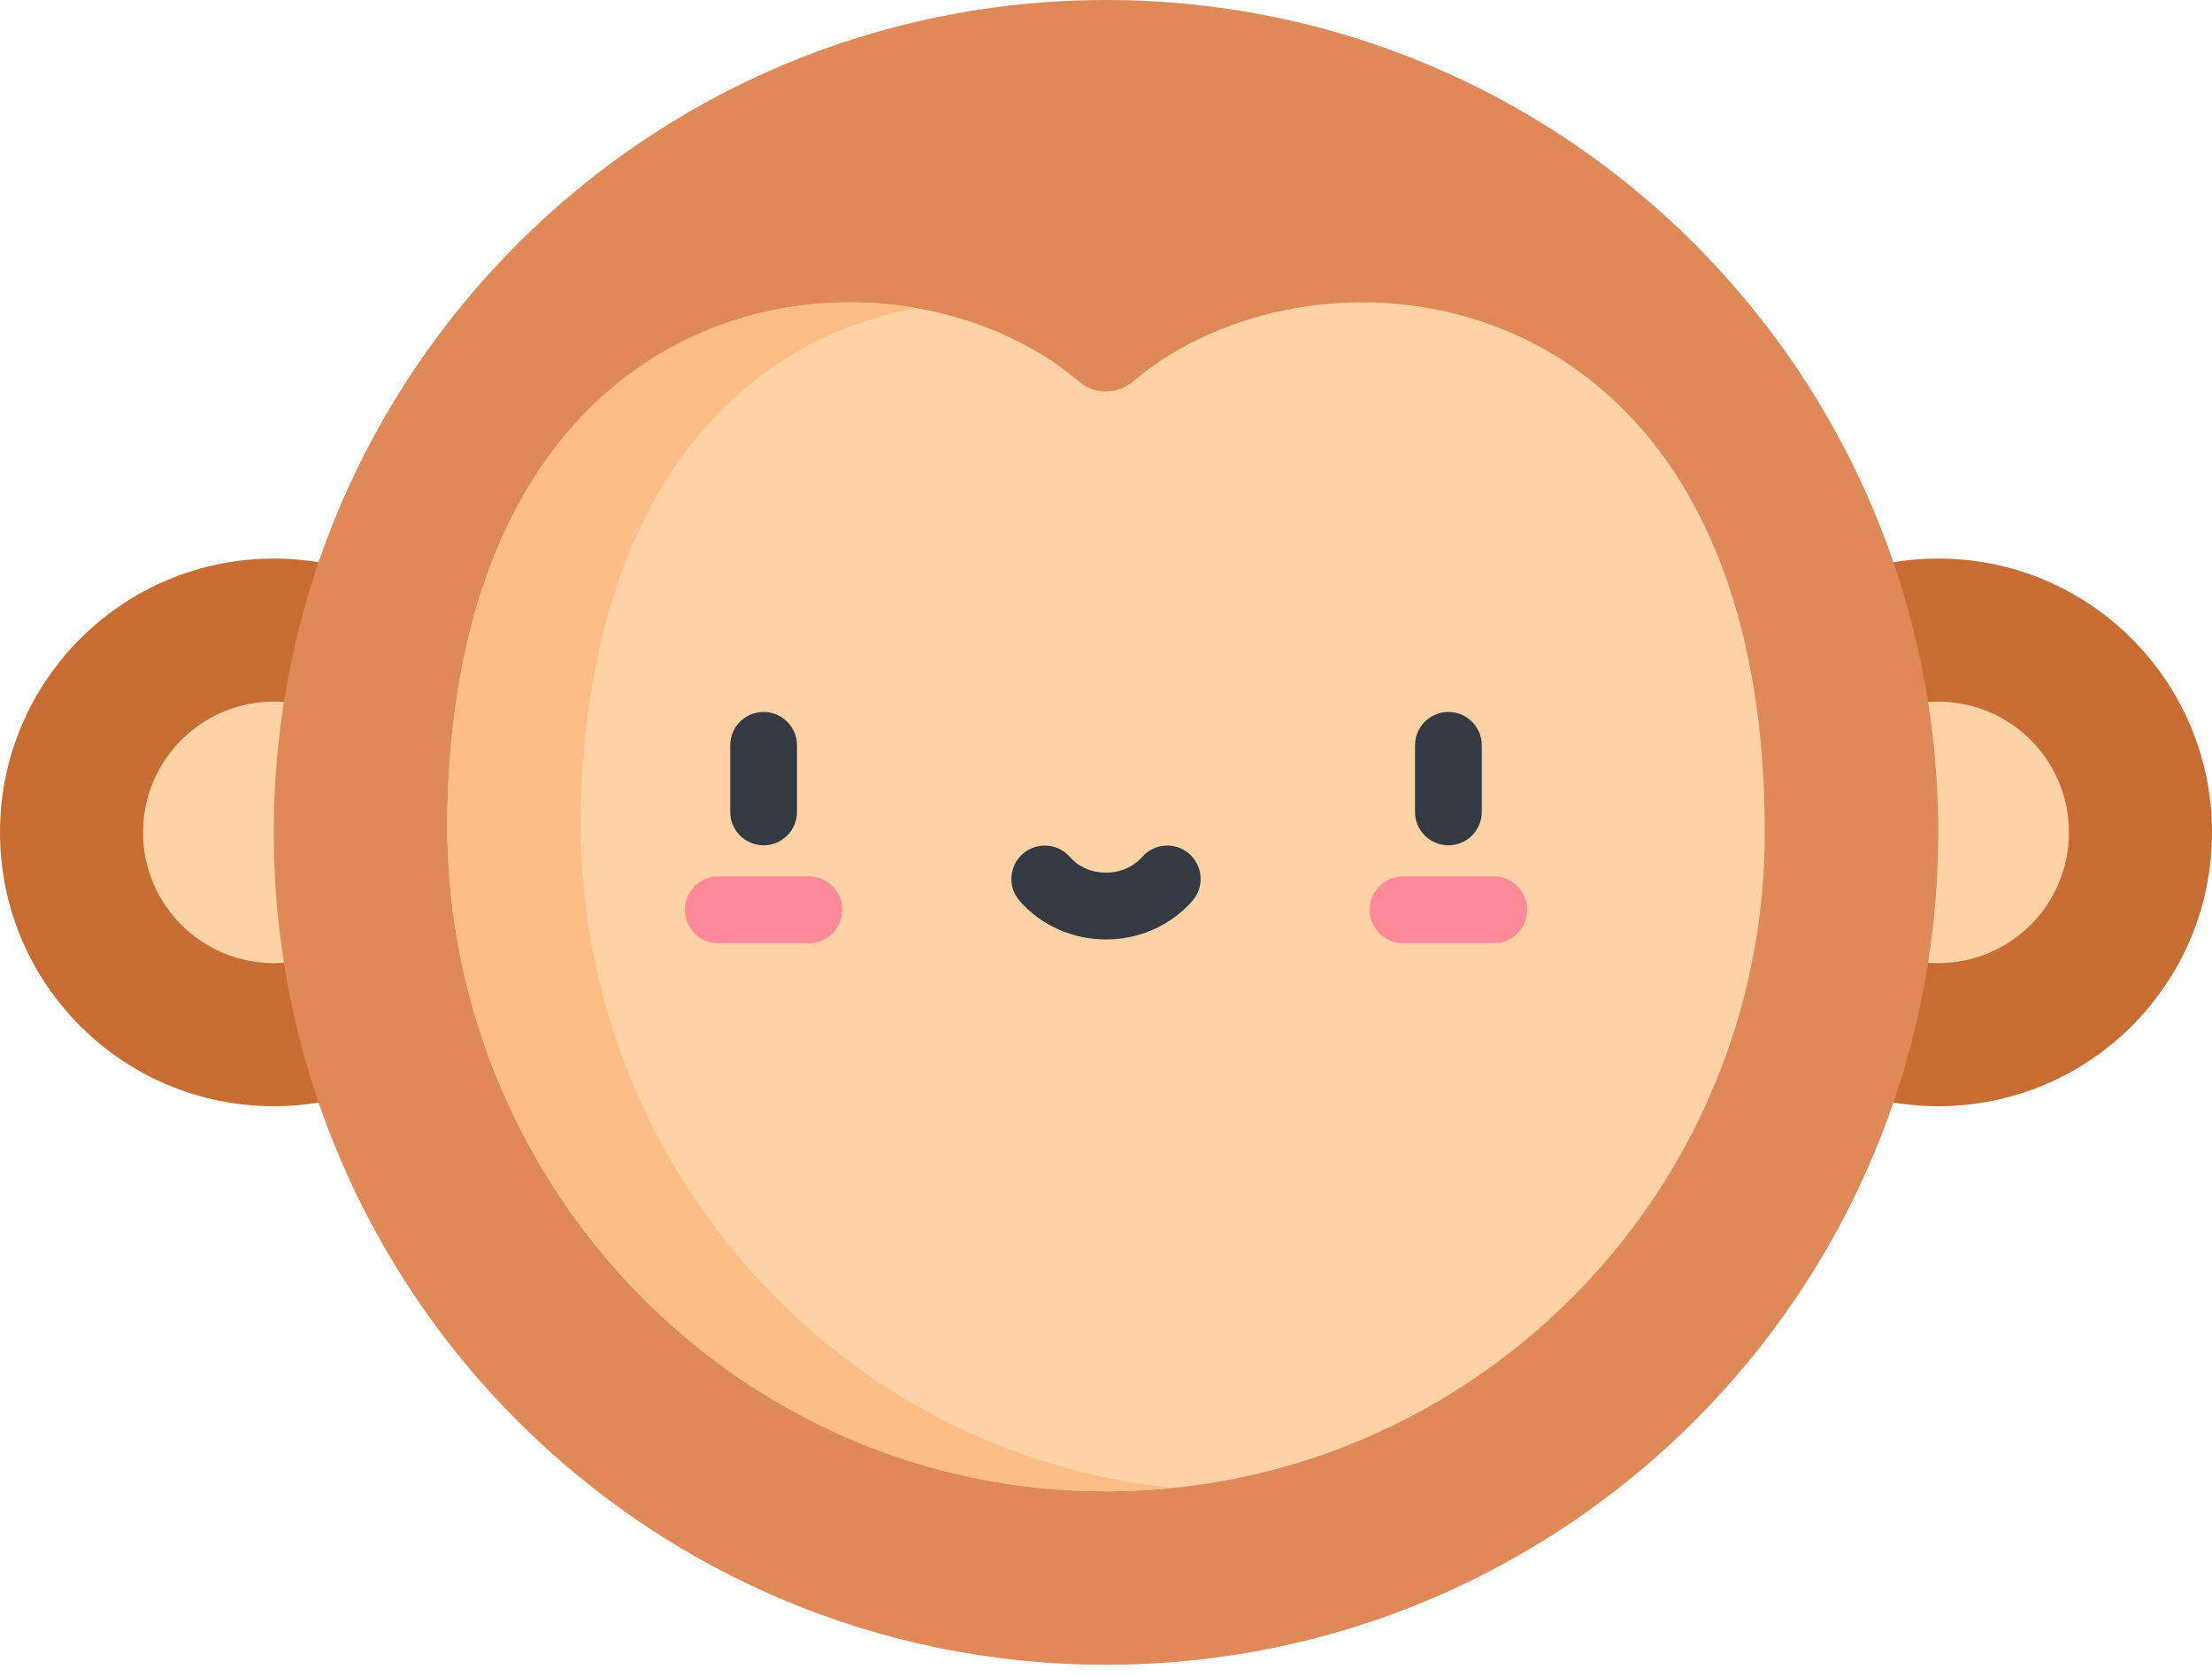 <svg width="128" height="97" viewBox="0 0 128 97" fill="none" xmlns="http://www.w3.org/2000/svg">
<path d="M31.684 48.158C31.684 56.907 24.591 64 15.842 64C7.093 64 0 56.907 0 48.158C0 39.409 7.093 32.316 15.842 32.316C24.591 32.316 31.684 39.409 31.684 48.158Z" fill="#C76D33"/>
<path d="M23.406 48.158C23.406 52.336 20.02 55.723 15.842 55.723C11.664 55.723 8.277 52.336 8.277 48.158C8.277 43.98 11.664 40.594 15.842 40.594C20.02 40.594 23.406 43.98 23.406 48.158Z" fill="#FED2A4"/>
<path d="M128 48.158C128 56.907 120.907 64 112.158 64C103.409 64 96.316 56.907 96.316 48.158C96.316 39.409 103.409 32.316 112.158 32.316C120.907 32.316 128 39.409 128 48.158Z" fill="#C76D33"/>
<path d="M119.723 48.158C119.723 52.336 116.336 55.723 112.158 55.723C107.98 55.723 104.594 52.336 104.594 48.158C104.594 43.98 107.98 40.594 112.158 40.594C116.336 40.594 119.723 43.98 119.723 48.158Z" fill="#FED2A4"/>
<path d="M112.158 48.158C112.158 74.755 90.597 96.316 64 96.316C37.403 96.316 15.842 74.755 15.842 48.158C15.842 21.561 37.403 0 64 0C90.597 0 112.158 21.561 112.158 48.158Z" fill="#DE8957"/>
<path d="M65.568 22.07C64.66 22.844 63.336 22.846 62.428 22.071C51.832 13.037 26.626 15.479 25.889 46.743C25.379 68.34 42.593 86.394 64.195 86.283C85.127 86.176 102.122 69.114 102.122 48.158C102.122 15.556 76.323 12.903 65.568 22.07Z" fill="#FED2A4"/>
<path d="M33.615 46.743C34.059 27.904 43.388 19.534 53.051 17.83C41.341 15.774 26.452 22.821 25.889 46.743C25.379 68.34 42.593 86.394 64.195 86.283C65.433 86.276 66.654 86.209 67.861 86.087C48.204 84.084 33.138 66.968 33.615 46.743Z" fill="#FFBD86"/>
<path d="M83.814 48.906C82.747 48.906 81.882 48.042 81.882 46.975V43.122C81.882 42.056 82.747 41.19 83.814 41.19C84.881 41.19 85.745 42.056 85.745 43.122V46.975C85.745 48.042 84.881 48.906 83.814 48.906Z" fill="#333A41"/>
<path d="M86.438 54.569H81.19C80.123 54.569 79.259 53.704 79.259 52.638C79.259 51.571 80.123 50.706 81.19 50.706H86.438C87.504 50.706 88.369 51.571 88.369 52.638C88.369 53.704 87.504 54.569 86.438 54.569Z" fill="#FF8997"/>
<path d="M44.187 48.906C43.119 48.906 42.255 48.042 42.255 46.975V43.122C42.255 42.056 43.119 41.19 44.187 41.19C45.253 41.19 46.118 42.056 46.118 43.122V46.975C46.118 48.042 45.253 48.906 44.187 48.906Z" fill="#333A41"/>
<path d="M46.81 54.569H41.562C40.496 54.569 39.631 53.704 39.631 52.638C39.631 51.571 40.496 50.706 41.562 50.706H46.81C47.877 50.706 48.741 51.571 48.741 52.638C48.741 53.704 47.877 54.569 46.81 54.569Z" fill="#FF8997"/>
<path d="M64 54.352C62.062 54.352 60.24 53.539 59.002 52.123C58.3 51.32 58.382 50.1 59.185 49.398C59.988 48.695 61.208 48.777 61.91 49.581C62.415 50.158 63.177 50.488 64 50.488C64.824 50.488 65.585 50.158 66.09 49.581C66.792 48.777 68.012 48.695 68.815 49.398C69.618 50.1 69.7 51.32 68.998 52.123C67.76 53.539 65.939 54.352 64 54.352Z" fill="#333A41"/>
</svg>
